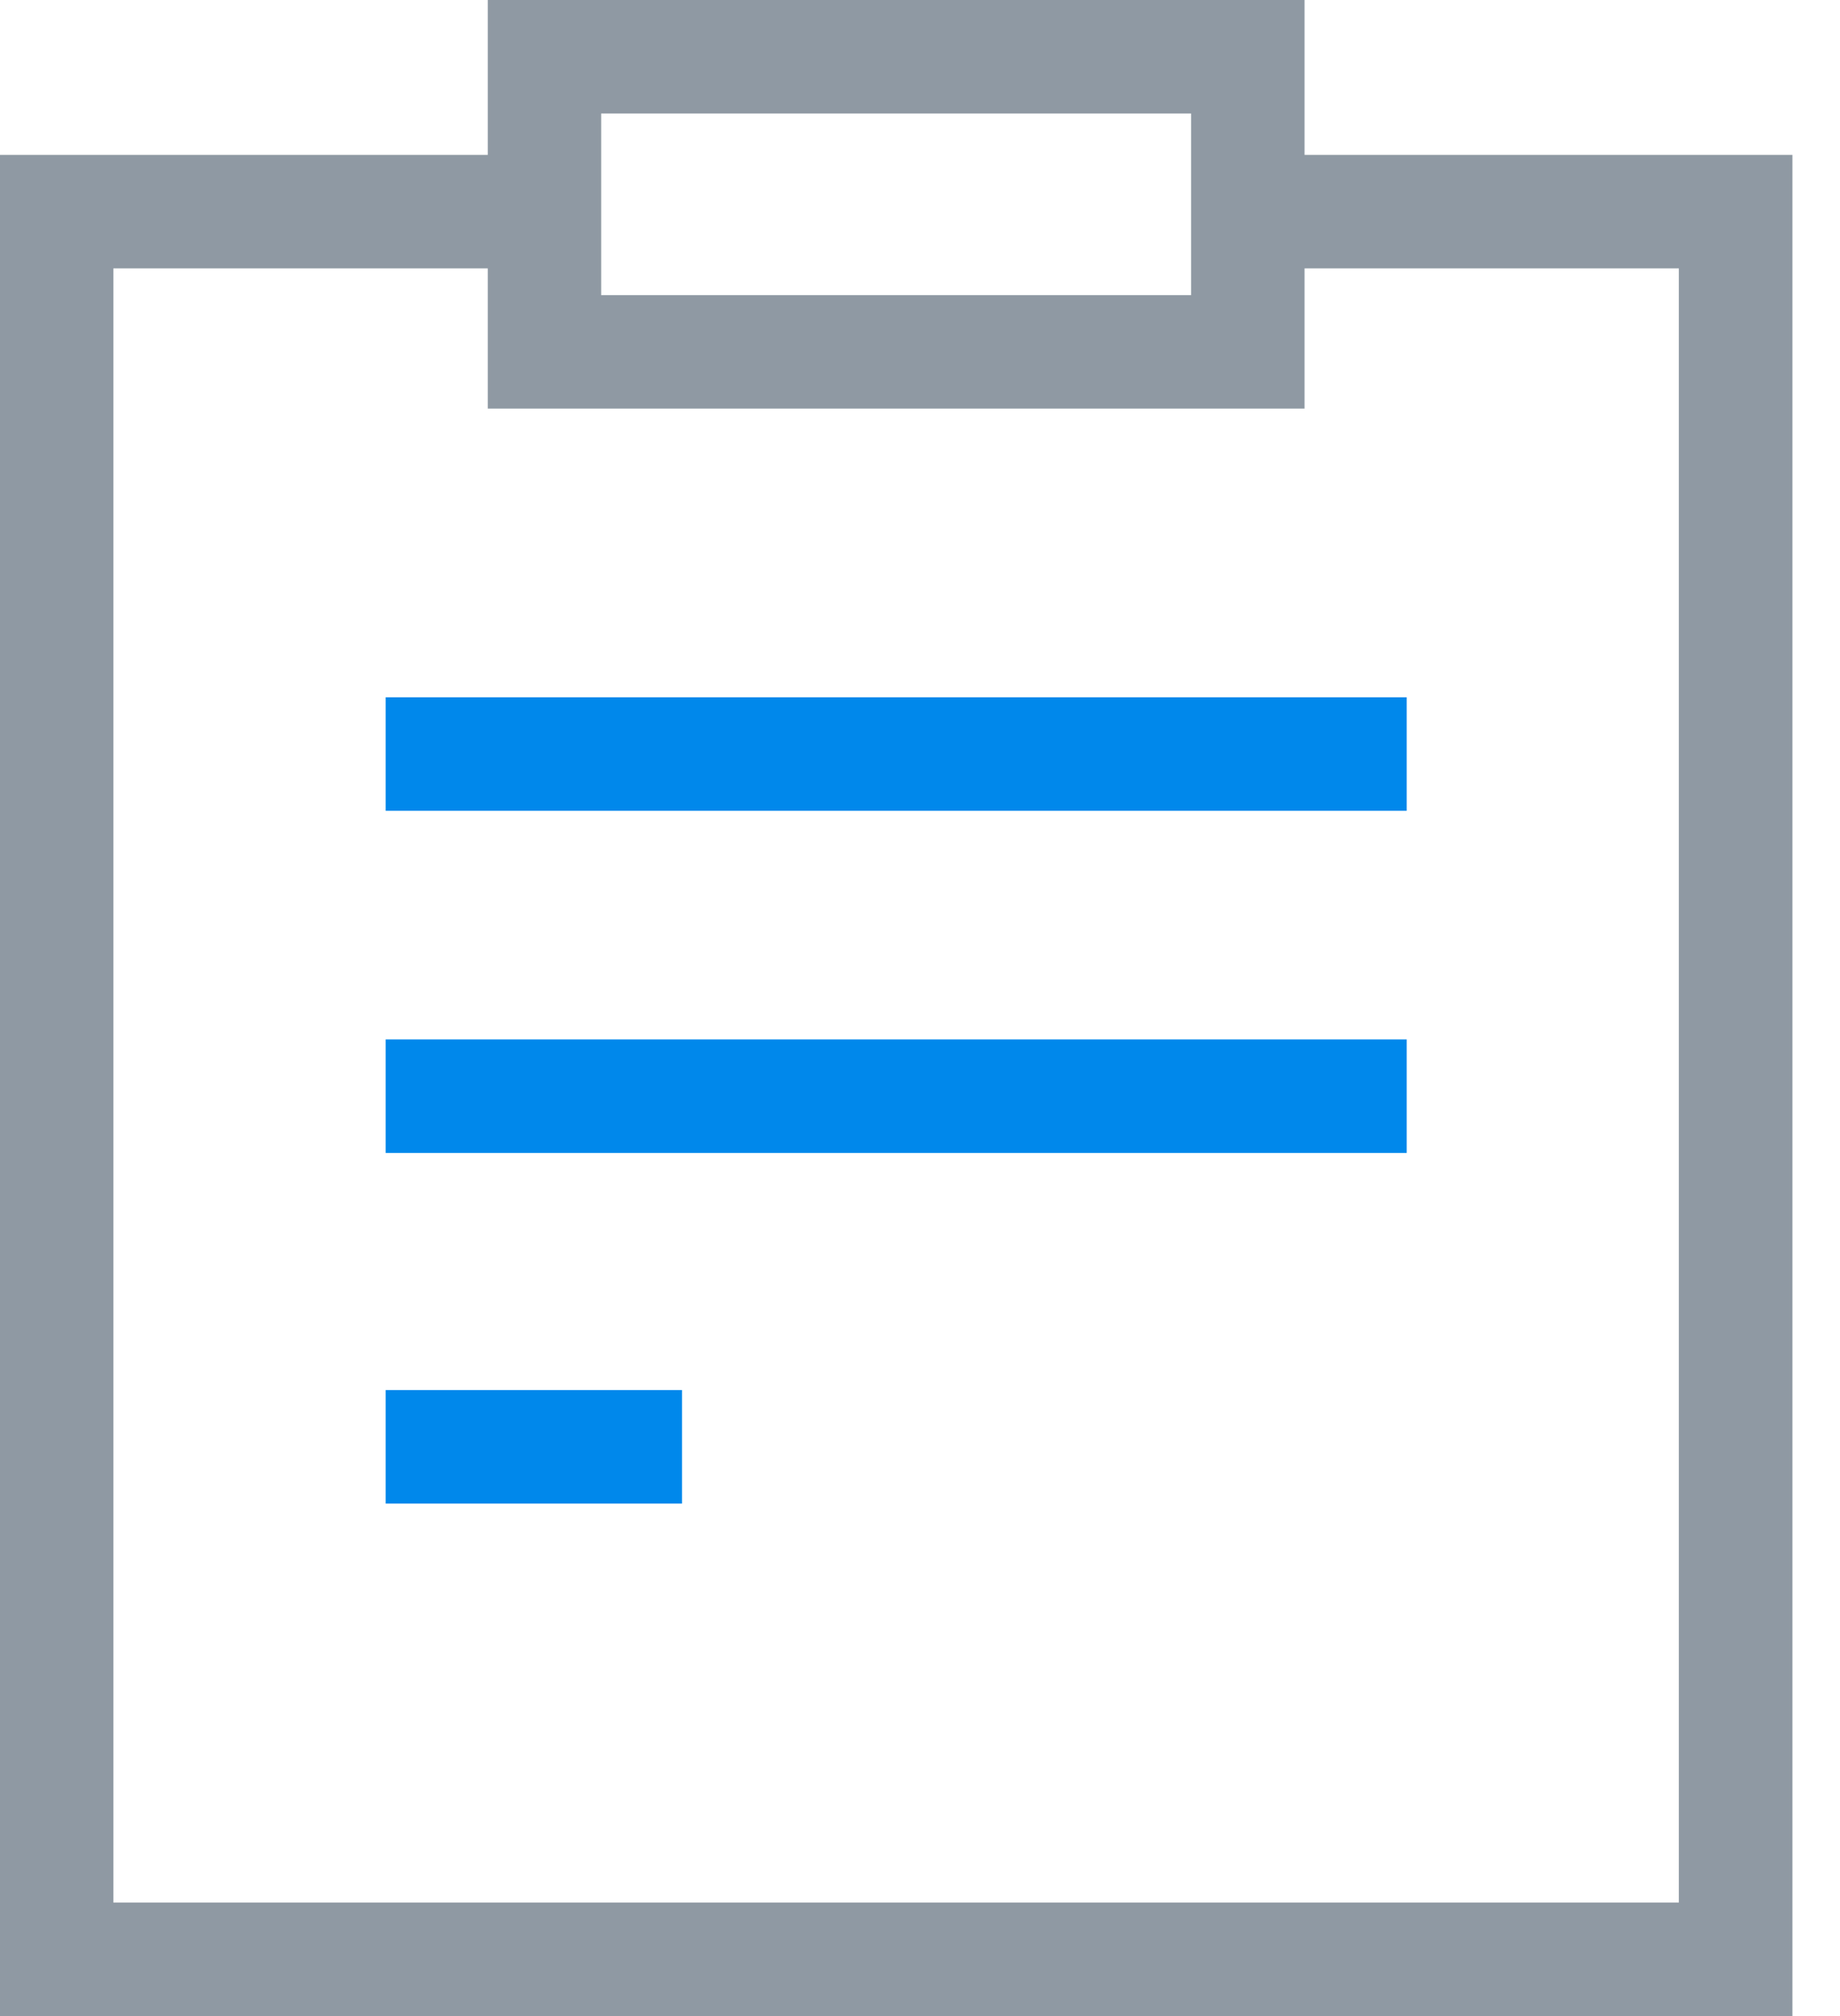 <?xml version="1.0" encoding="UTF-8"?>
<svg width="210px" height="230px" viewBox="0 0 21 23" version="1.1" xmlns="http://www.w3.org/2000/svg" xmlns:xlink="http://www.w3.org/1999/xlink">
    <!-- Generator: Sketch 46.2 (44496) - http://www.bohemiancoding.com/sketch -->
    <title>运维工单</title>
    <desc>Created with Sketch.</desc>
    <defs></defs>
    <g id="Page-1" stroke="none" stroke-width="1" fill="none" fill-rule="evenodd">
        <g id="首页-健康" transform="translate(-49, -788)">
            <g id="电站管家" transform="translate(0, 640)">
                <g id="运维工单" transform="translate(17, 127)">
                    <g transform="translate(32, 21)">
                        <path d="M5.567,0 L5.567,1.767 L0,1.767 L0,23 L20.457,23 L20.457,1.767 L14.889,1.767 L14.889,0 L5.567,0 Z M6.861,3.367 L13.594,3.367 L13.594,1.295 L6.861,1.295 L6.861,3.367 Z M14.889,4.661 L14.889,3.062 L19.161,3.062 L19.161,21.705 L1.294,21.705 L1.294,3.062 L5.567,3.062 L5.567,4.661 L14.889,4.661 Z" id="Page-1" fill="#8F99A3"></path>
                        <polygon id="Path" fill="#0088EB" points="4.402 9.25 16.055 9.25 16.055 7.955 4.402 7.955"></polygon>
                        <polygon id="Path" fill="#0088EB" points="4.402 13.153 16.055 13.153 16.055 11.858 4.402 11.858"></polygon>
                        <polygon id="Path" fill="#0088EB" points="4.402 17.153 7.784 17.153 7.784 15.858 4.402 15.858"></polygon>
                    </g>
                </g>
            </g>
        </g>
    </g>
</svg>